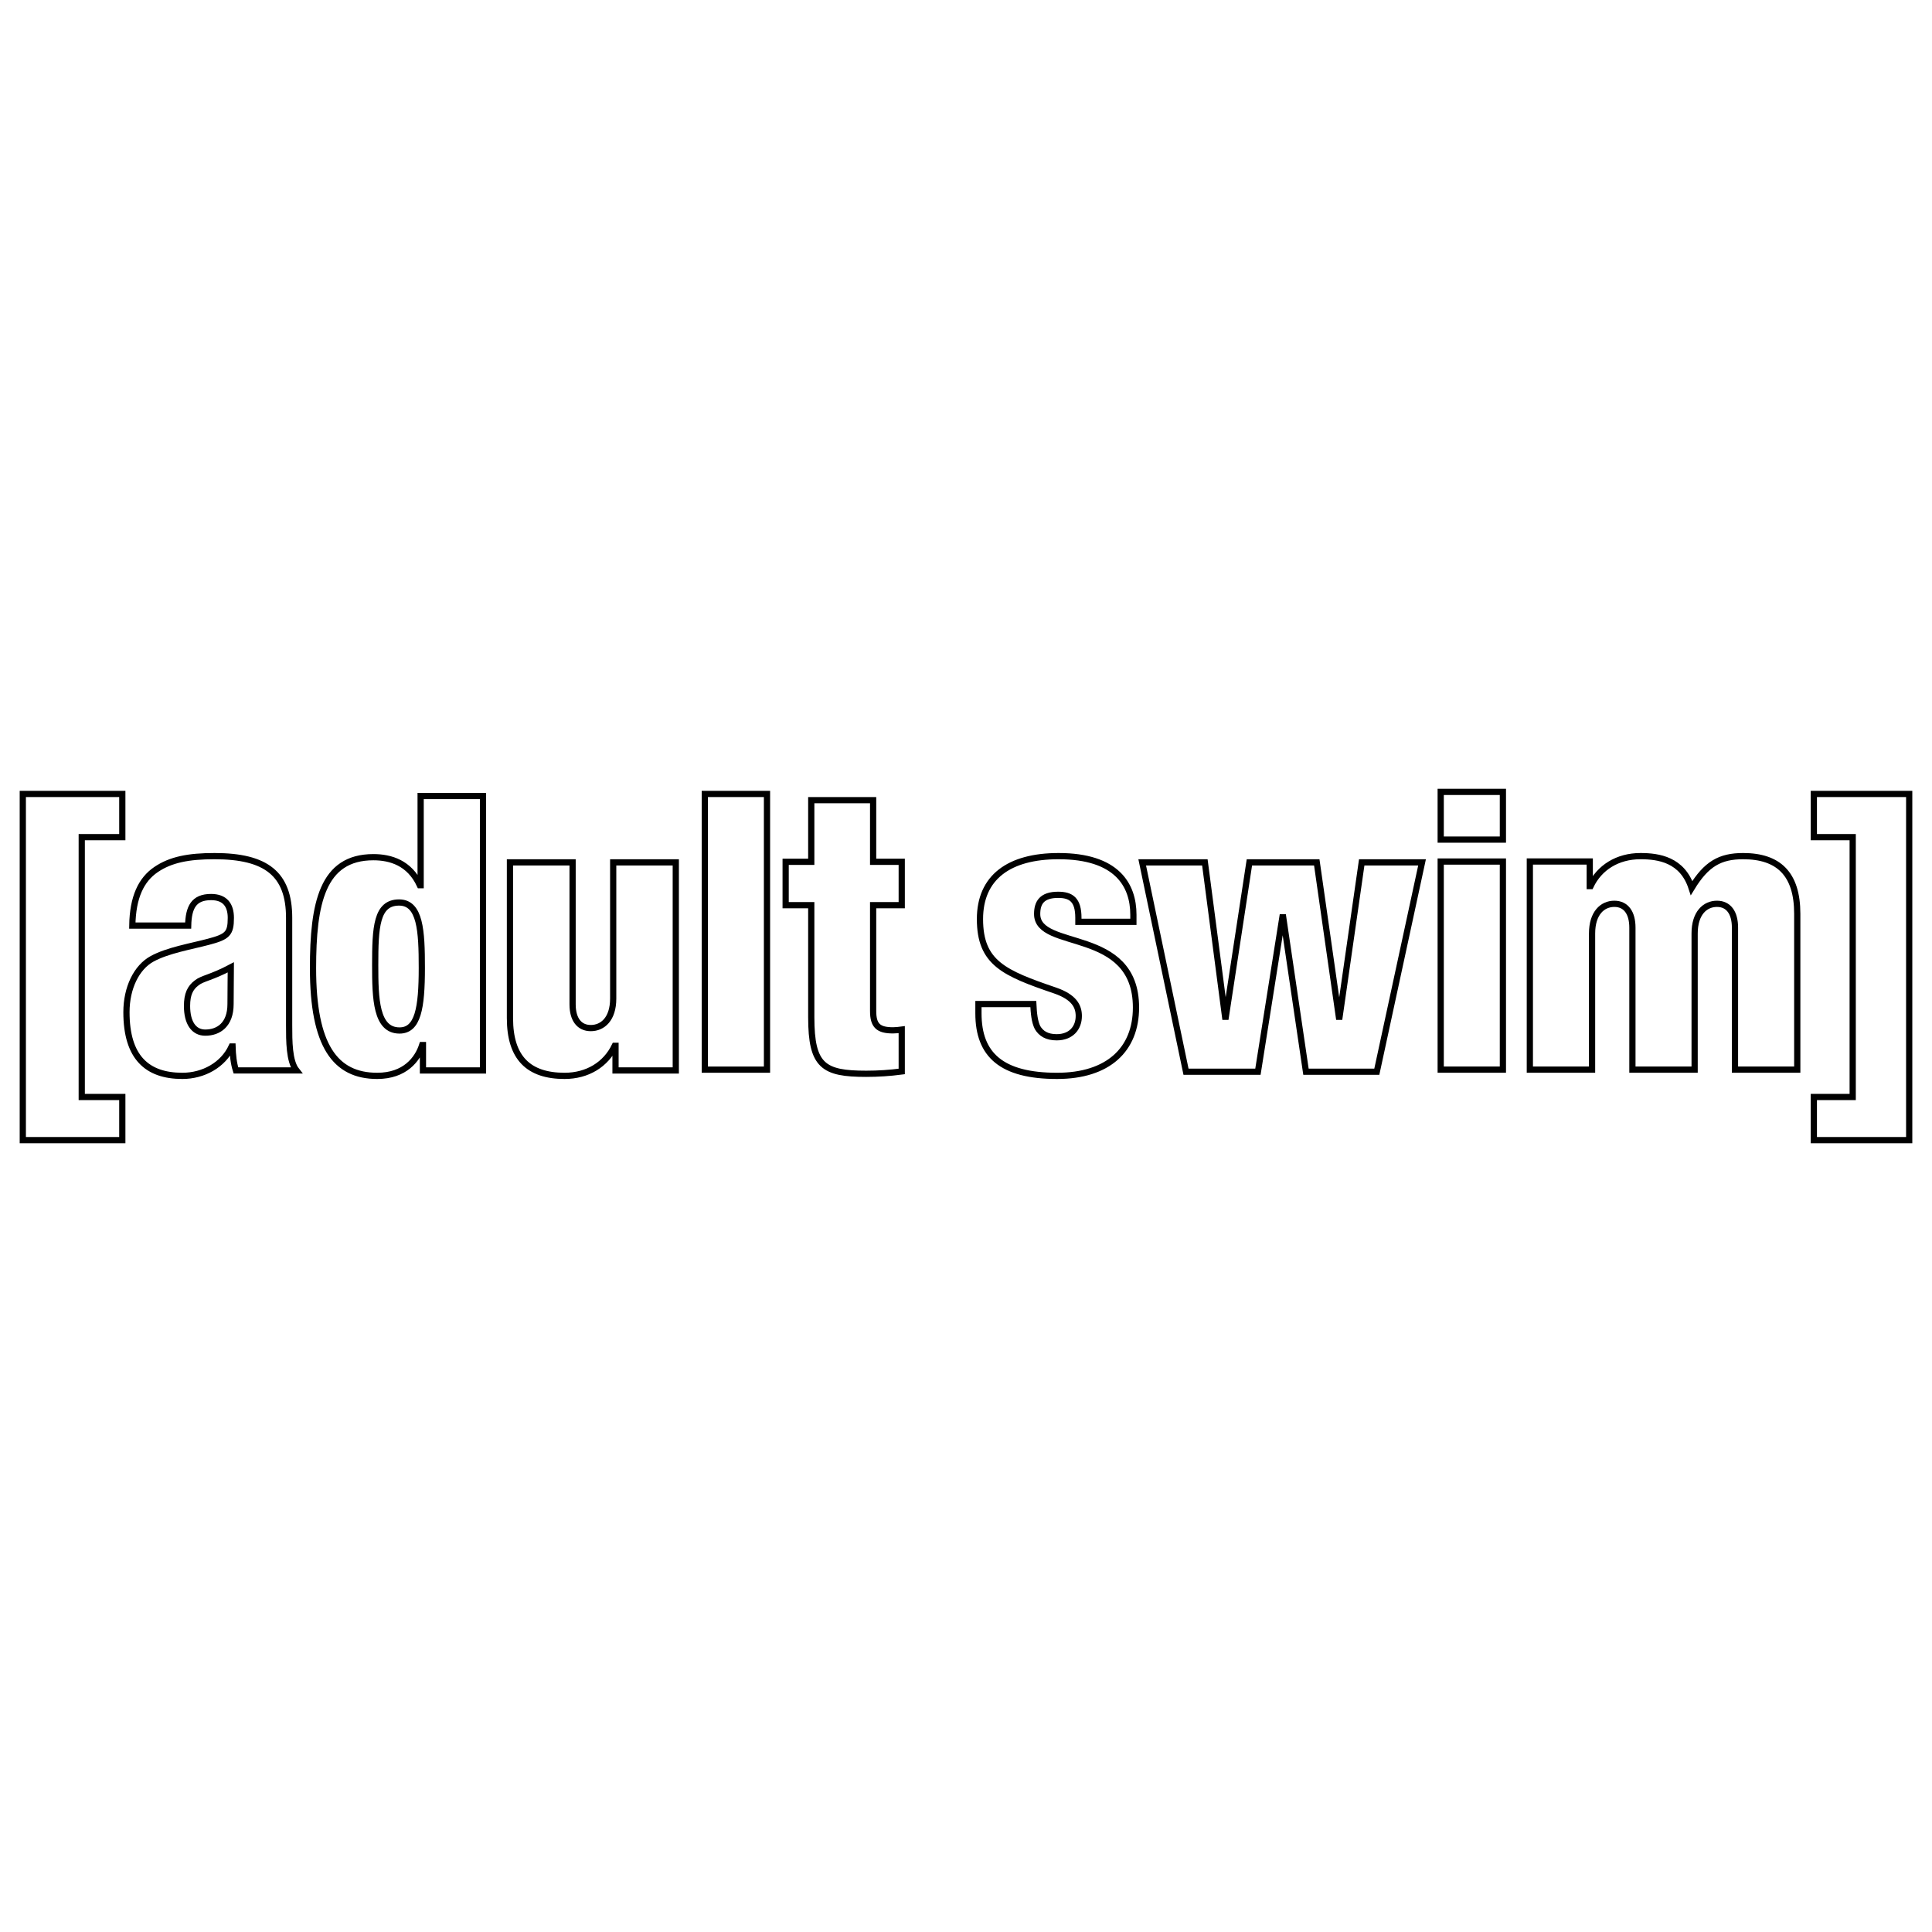 <svg xmlns="http://www.w3.org/2000/svg" width="932" height="932" viewBox="0 0 932 932"><g fill="none" fill-rule="evenodd" stroke="#000" stroke-width="3" transform="translate(11 382)"><path d="M79.768 64.499C79.968 55.78 82.395 50.738 90.824 50.738 97.582 50.738 100.356 54.688 100.356 60.779 100.356 68.449 98.68 69.913 89.526 72.329 81.097 74.567 69.868 76.42 62.359 80.543 54.881 84.639 50 94.49 50 106.283 50 128.034 59.932 137 76.967 137 87.099 137 96.63 131.785 100.76 122.832L101.165 122.832C101.281 126.755 101.685 130.865 102.81 134.381L132 134.381C128.475 129.931 128.475 120.204 128.475 112.591L128.475 60.779C128.475 39.559 117.418 31 92.5 31 79.968 31 71.339 32.663 64.262 37.48 57.131 42.333 53.032 50.738 52.827 64.499L79.768 64.499ZM79.221 103.284C79.221 97.666 80.719 94.49 83.898 92.124 86.699 89.881 90.824 89.682 100.356 84.639 100.356 88.731 100.214 93.99 100.214 102.351 100.214 112.379 94.376 116.139 88.028 116.139 82.395 116.139 79.221 111.3 79.221 103.284M193.033 134.394 222 134.394 222 2 191.918 2 191.918 45.032 191.544 45.032C186.568 34.255 177.437 31.508 169.108 31.508 144.407 31.508 140 53.925 140 85.088 140 122.53 150.731 137 170.968 137 184.303 137 190.46 129.032 192.663 122.142L193.033 122.142 193.033 134.394ZM192.491 84.89C192.491 104.344 190.601 115.108 181.729 115.108 170.395 115.108 169.994 99.744 169.994 83.605 169.994 65.406 170.567 53.366 181.527 53.366 191.746 53.366 192.491 67.074 192.491 84.89M315 134.391 285.928 134.391 285.928 122.516 285.551 122.516C281.27 131.43 272.498 137 261.34 137 244.143 137 235 128.469 235 109.138L235 34 265.219 34 265.219 102.485C265.219 109.711 268.412 113.946 273.99 113.946 279.747 113.946 284.807 109.526 284.807 99.708L284.807 34 315 34 315 134.391Z"/><polygon points="329 1 359 1 359 134 329 134"/><path d="M380.353 54.661 368 54.661 368 33.728 380.353 33.728 380.353 4 410.2 4 410.2 33.728 424 33.728 424 54.661 410.2 54.661 410.2 105.726C410.2 112.794 412.758 115.04 419.767 115.04 421.044 115.04 422.723 114.867 424 114.694L424 134.877C418.294 135.627 412.557 136 406.872 136 386.26 136 380.353 132.271 380.353 108.696L380.353 54.661ZM487.475 102.351C487.702 106.832 488.043 110.738 489.516 113.724 491.194 116.528 493.92 118.382 498.744 118.382 505.723 118.382 509.411 113.856 509.411 108.123 509.411 103.457 507.2 99.002 498.002 95.831 473.51 87.466 461.738 82.613 461.738 61.367 461.738 41.24 475.725 31 499.675 31 527.627 31 535.75 44.761 535.75 59.301L535.75 62.69 509.218 62.69 509.218 60.779C509.218 52.06 505.723 49.658 499.452 49.658 491.535 49.658 489.324 53.524 489.324 58.925 489.324 76.81 537 64.928 537 104.045 537 124.327 523.546 137 498.941 137 472.234 137 461 126.945 461 106.832L461 102.351 487.475 102.351Z"/><polygon points="540 34 570.228 34 579.989 108.485 580.335 108.485 591.71 34 624.212 34 634.864 108.485 635.21 108.485 645.898 34 675 34 653.177 135 619.003 135 608.005 60.488 607.633 60.488 595.828 135 561.136 135"/><path d="M684 0 714 0 714 23.023 684 23.023 684 0ZM684 33.611 714 33.611 714 134 684 134 684 33.611ZM727 33.591 755.897 33.591 755.897 45.456 756.298 45.456C760.532 36.522 769.277 31 780.367 31 789.082 31 800.604 32.657 805.031 46.385 812.126 34.72 818.754 31 829.902 31 846.938 31 856 39.528 856 58.822L856 134 825.958 134 825.958 65.504C825.958 58.276 822.842 54.001 817.266 54.001 811.523 54.001 806.492 58.479 806.492 68.311L806.492 134 776.477 134 776.477 65.504C776.477 58.276 773.339 54.001 767.758 54.001 762.041 54.001 757.015 58.479 757.015 68.311L757.015 134 727 134 727 33.591Z"/><polygon points="0 1 48 1 48 21.837 28.434 21.837 28.434 147.189 48 147.189 48 168 0 168"/><polygon points="864 147.189 882.746 147.189 882.746 21.837 864 21.837 864 1 910 1 910 168 864 168"/></g></svg>